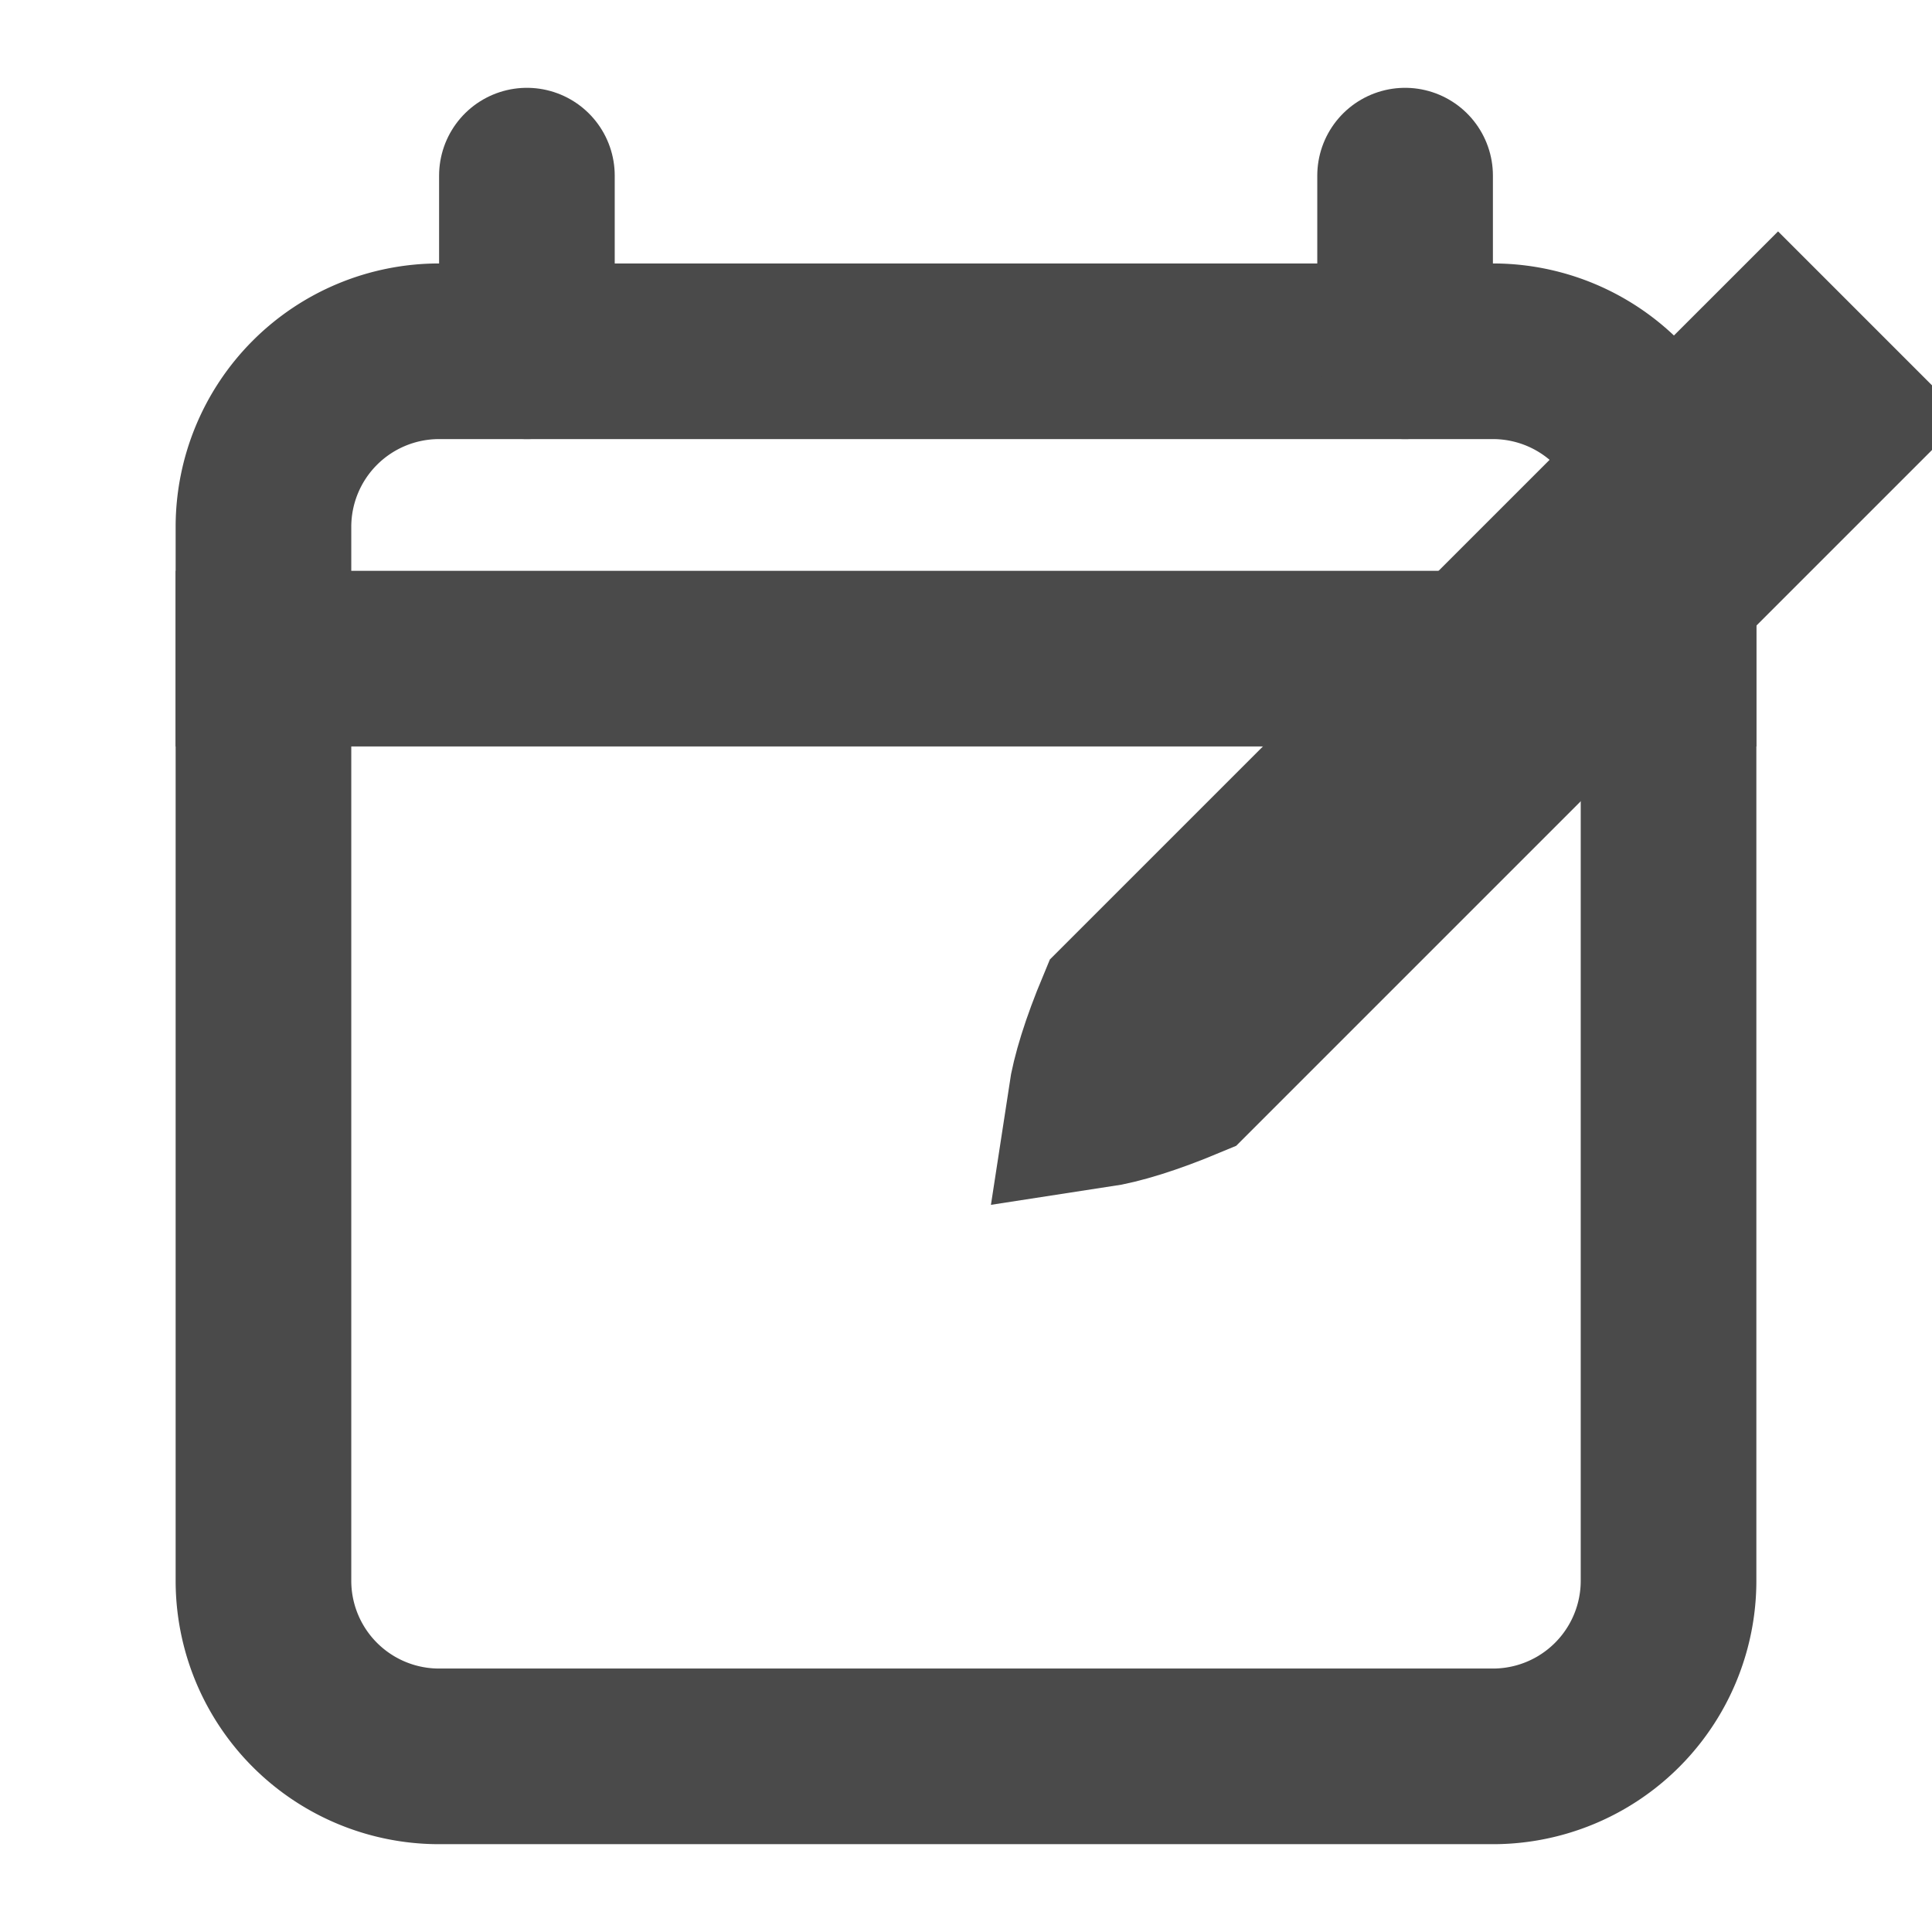 <svg xmlns="http://www.w3.org/2000/svg" width="22" height="22" viewBox="0 0 22 22">
    <g fill="none" fill-rule="nonzero" stroke="#4A4A4A" stroke-width="2">
        <path stroke-linecap="square" d="M3 7.5h16"/>
        <path d="M5 4a2 2 0 0 0-2 2v12a2 2 0 0 0 2 2h12a2 2 0 0 0 2-2V6a2 2 0 0 0-2-2H5z"/>
        <path stroke-linecap="round" d="M6 2v2M16 2v2"/>
        <path d="M12.476 12.527c.25-.038.6-.145 1.033-.326l7.445-7.445-.707-.707-7.445 7.444c-.181.434-.288.783-.326 1.034z"/>
    </g>
</svg>
